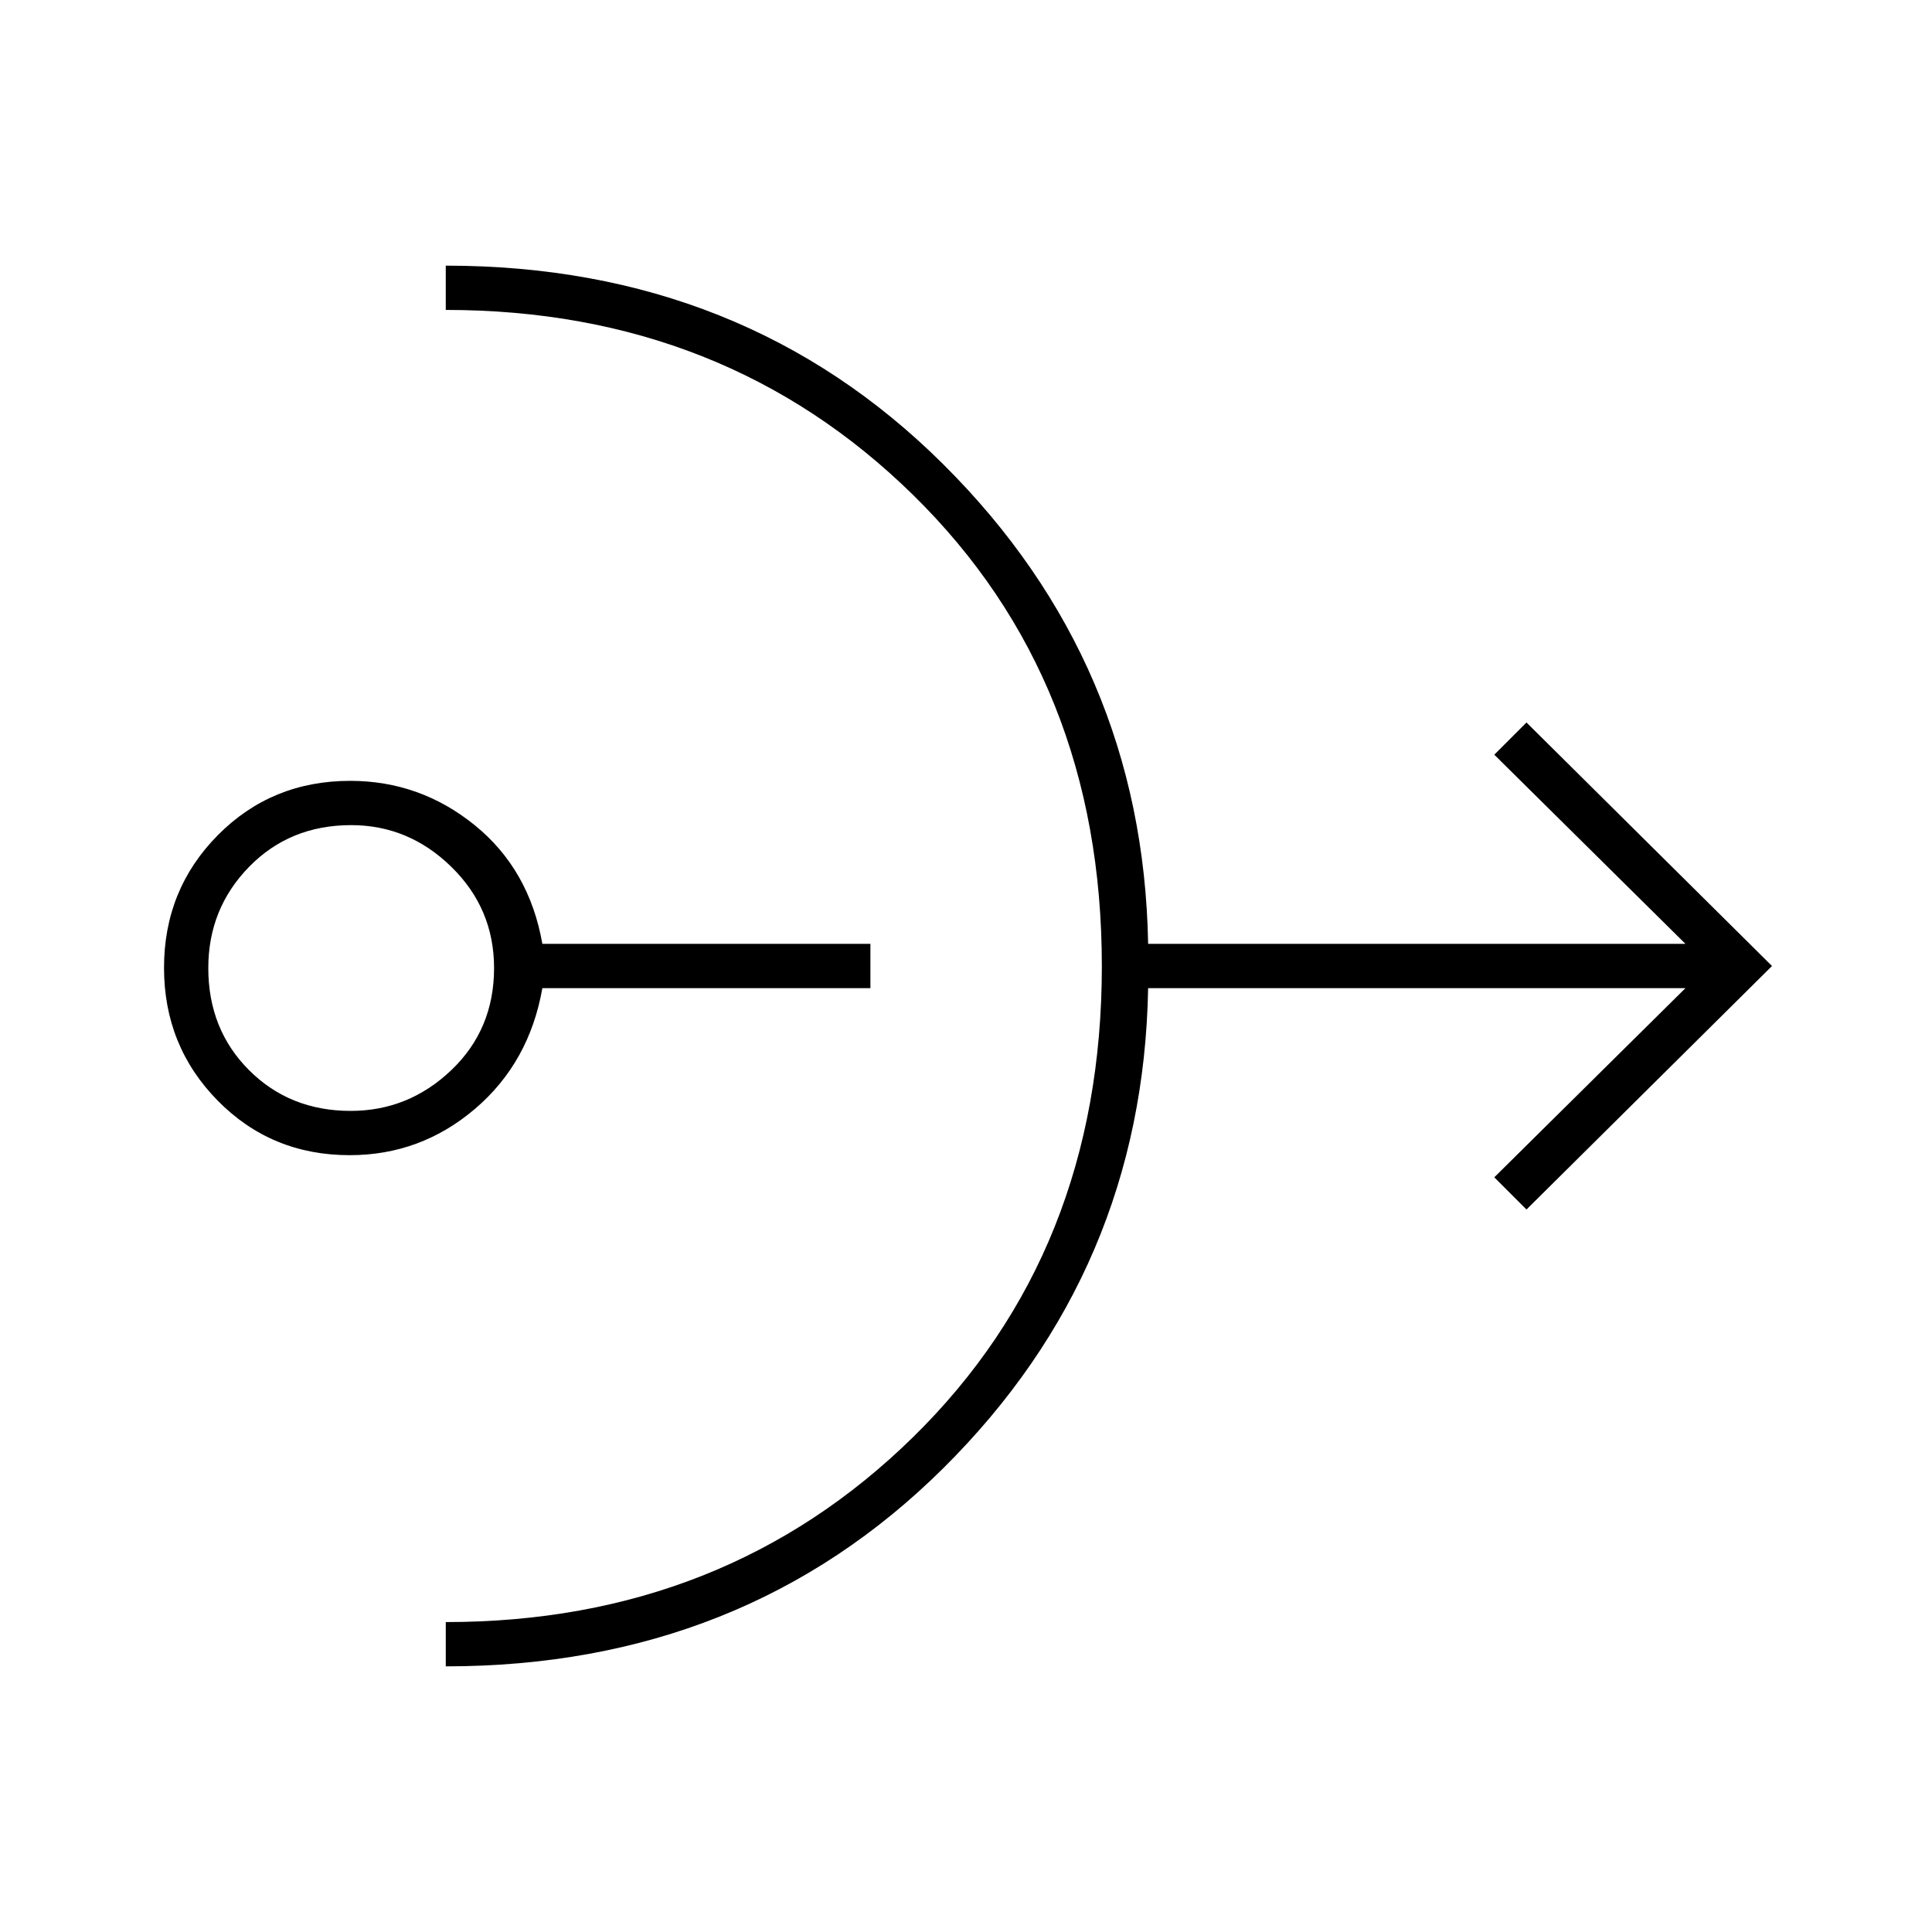 <svg xmlns="http://www.w3.org/2000/svg" height="48" viewBox="0 -960 960 960" width="48"><path d="M173.76-386q-38.94 0-65.6-27.12-26.66-27.12-26.66-66 0-38.88 26.73-65.88 26.73-27 65.77-27 34.7 0 61.85 22t33.65 59h163v22h-163q-6.5 37-33.5 60t-62.24 23Zm.49-22q28.75 0 50-20.25T245.5-479q0-29.5-21.21-50.25Q203.07-550 174.5-550q-30.5 0-50.75 20.75T103.5-479q0 30.5 20.25 50.75t50.5 20.25Zm47.25 276v-22q138.54 0 232.27-91.97 93.73-91.97 93.73-234T453.77-714q-93.73-92-232.27-92v-22q148 0 247.25 98.75T570.5-491h267l-95-94 16-16 122 121-122 121-16-16 95-94h-267Q568-329 468.75-230.5T221.5-132Z"/></svg>